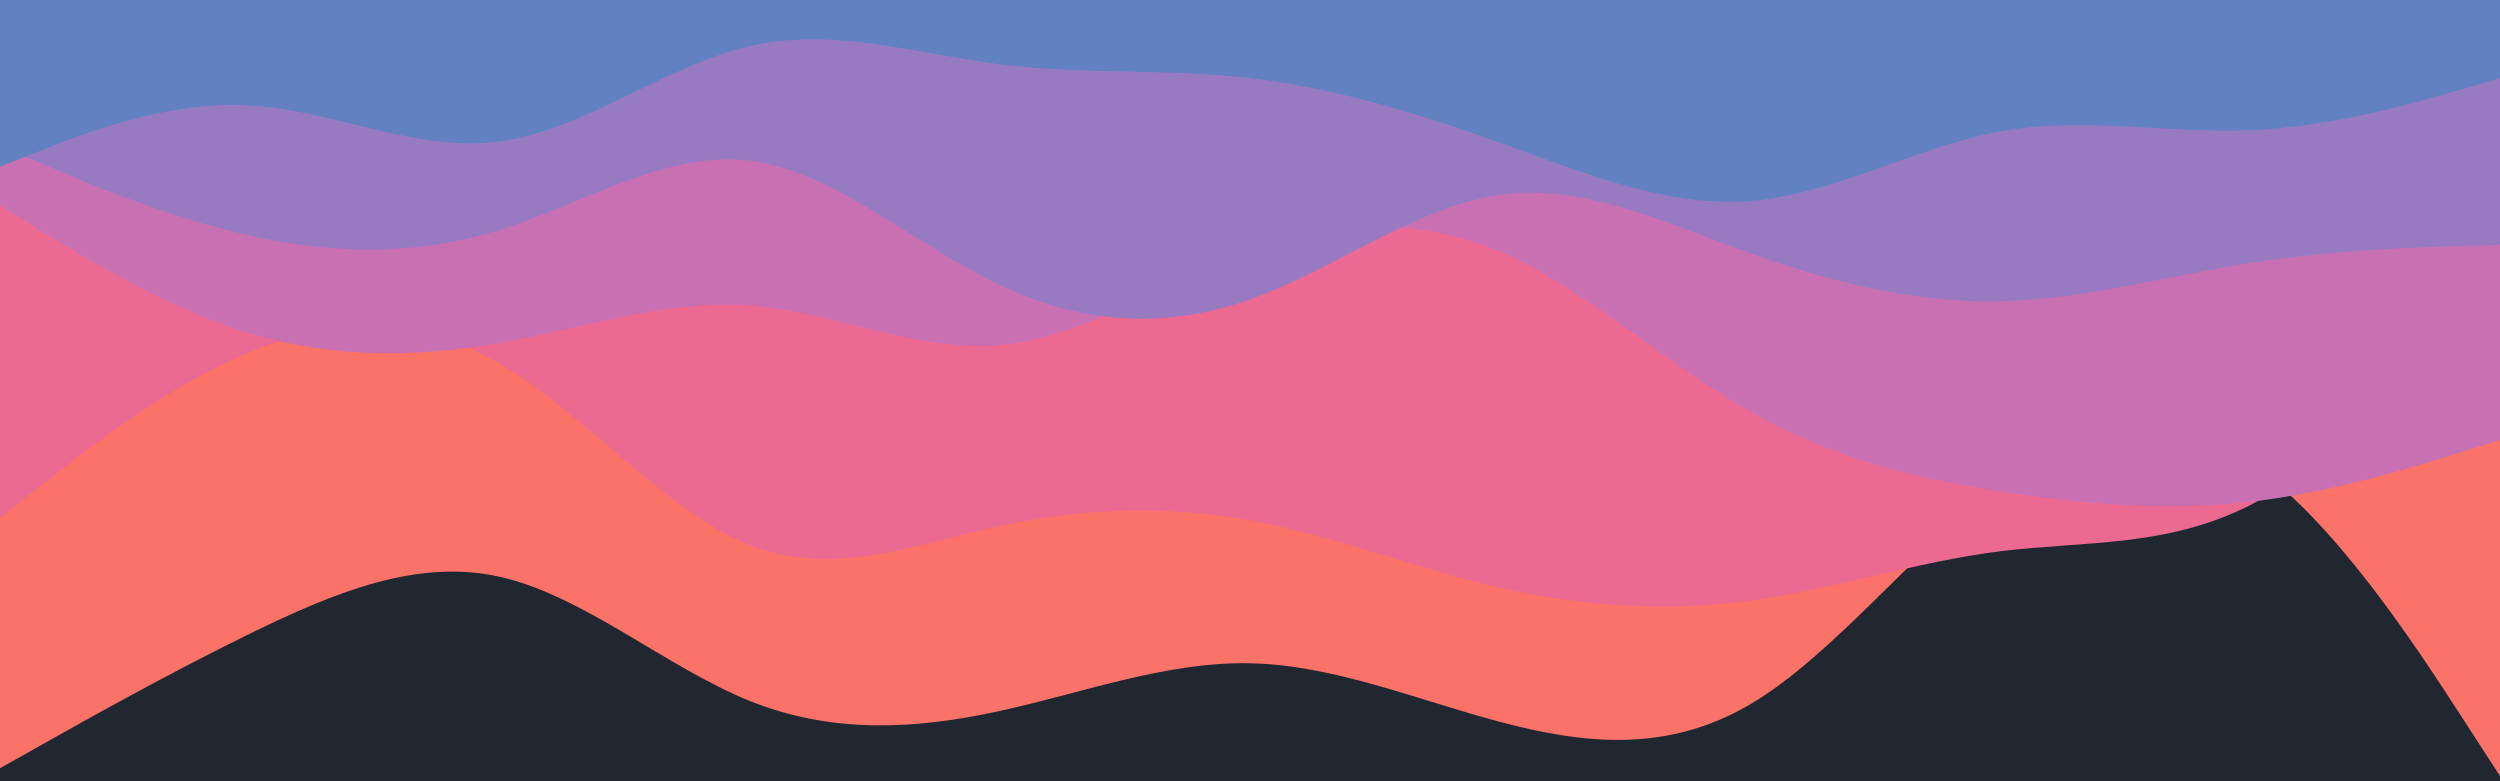 <svg id="visual" viewBox="0 0 960 300" width="960" height="300" xmlns="http://www.w3.org/2000/svg" xmlns:xlink="http://www.w3.org/1999/xlink" version="1.1"><rect x="0" y="0" width="960" height="300" fill="#202731"></rect><path d="M0 295L16 286C32 277 64 259 96 243.3C128 227.7 160 214.3 192 221.5C224 228.7 256 256.3 288 269.2C320 282 352 280 384 273C416 266 448 254 480 254.7C512 255.3 544 268.7 576 277.2C608 285.7 640 289.3 672 270.5C704 251.7 736 210.3 768 186.5C800 162.7 832 156.3 864 177.8C896 199.3 928 248.7 944 273.3L960 298L960 0L944 0C928 0 896 0 864 0C832 0 800 0 768 0C736 0 704 0 672 0C640 0 608 0 576 0C544 0 512 0 480 0C448 0 416 0 384 0C352 0 320 0 288 0C256 0 224 0 192 0C160 0 128 0 96 0C64 0 32 0 16 0L0 0Z" fill="#fa7268"></path><path d="M0 199L16 186.3C32 173.7 64 148.3 96 135.2C128 122 160 121 192 139.7C224 158.3 256 196.7 288 209.3C320 222 352 209 384 202C416 195 448 194 480 199.8C512 205.7 544 218.3 576 225.7C608 233 640 235 672 230.7C704 226.3 736 215.7 768 211.7C800 207.7 832 210.3 864 194C896 177.7 928 142.3 944 124.7L960 107L960 0L944 0C928 0 896 0 864 0C832 0 800 0 768 0C736 0 704 0 672 0C640 0 608 0 576 0C544 0 512 0 480 0C448 0 416 0 384 0C352 0 320 0 288 0C256 0 224 0 192 0C160 0 128 0 96 0C64 0 32 0 16 0L0 0Z" fill="#ec6a92"></path><path d="M0 79L16 88.8C32 98.7 64 118.3 96 128C128 137.7 160 137.3 192 131.7C224 126 256 115 288 117.3C320 119.7 352 135.3 384 132.5C416 129.7 448 108.3 480 96.7C512 85 544 83 576 96.7C608 110.3 640 139.7 672 158C704 176.3 736 183.7 768 188.7C800 193.7 832 196.3 864 192.7C896 189 928 179 944 174L960 169L960 0L944 0C928 0 896 0 864 0C832 0 800 0 768 0C736 0 704 0 672 0C640 0 608 0 576 0C544 0 512 0 480 0C448 0 416 0 384 0C352 0 320 0 288 0C256 0 224 0 192 0C160 0 128 0 96 0C64 0 32 0 16 0L0 0Z" fill="#c970b3"></path><path d="M0 56L16 62.8C32 69.7 64 83.3 96 90.5C128 97.7 160 98.3 192 88.3C224 78.3 256 57.7 288 61.7C320 65.7 352 94.3 384 109.5C416 124.7 448 126.3 480 115C512 103.7 544 79.3 576 74.8C608 70.3 640 85.7 672 97.2C704 108.7 736 116.3 768 115.7C800 115 832 106 864 101C896 96 928 95 944 94.5L960 94L960 0L944 0C928 0 896 0 864 0C832 0 800 0 768 0C736 0 704 0 672 0C640 0 608 0 576 0C544 0 512 0 480 0C448 0 416 0 384 0C352 0 320 0 288 0C256 0 224 0 192 0C160 0 128 0 96 0C64 0 32 0 16 0L0 0Z" fill="#987ac3"></path><path d="M0 64L16 57.7C32 51.3 64 38.7 96 40.5C128 42.3 160 58.7 192 54.3C224 50 256 25 288 17.7C320 10.3 352 20.7 384 24.7C416 28.7 448 26.3 480 30C512 33.7 544 43.3 576 54.8C608 66.3 640 79.7 672 77.2C704 74.7 736 56.3 768 50.5C800 44.7 832 51.3 864 50C896 48.7 928 39.3 944 34.7L960 30L960 0L944 0C928 0 896 0 864 0C832 0 800 0 768 0C736 0 704 0 672 0C640 0 608 0 576 0C544 0 512 0 480 0C448 0 416 0 384 0C352 0 320 0 288 0C256 0 224 0 192 0C160 0 128 0 96 0C64 0 32 0 16 0L0 0Z" fill="#6281c0"></path></svg>